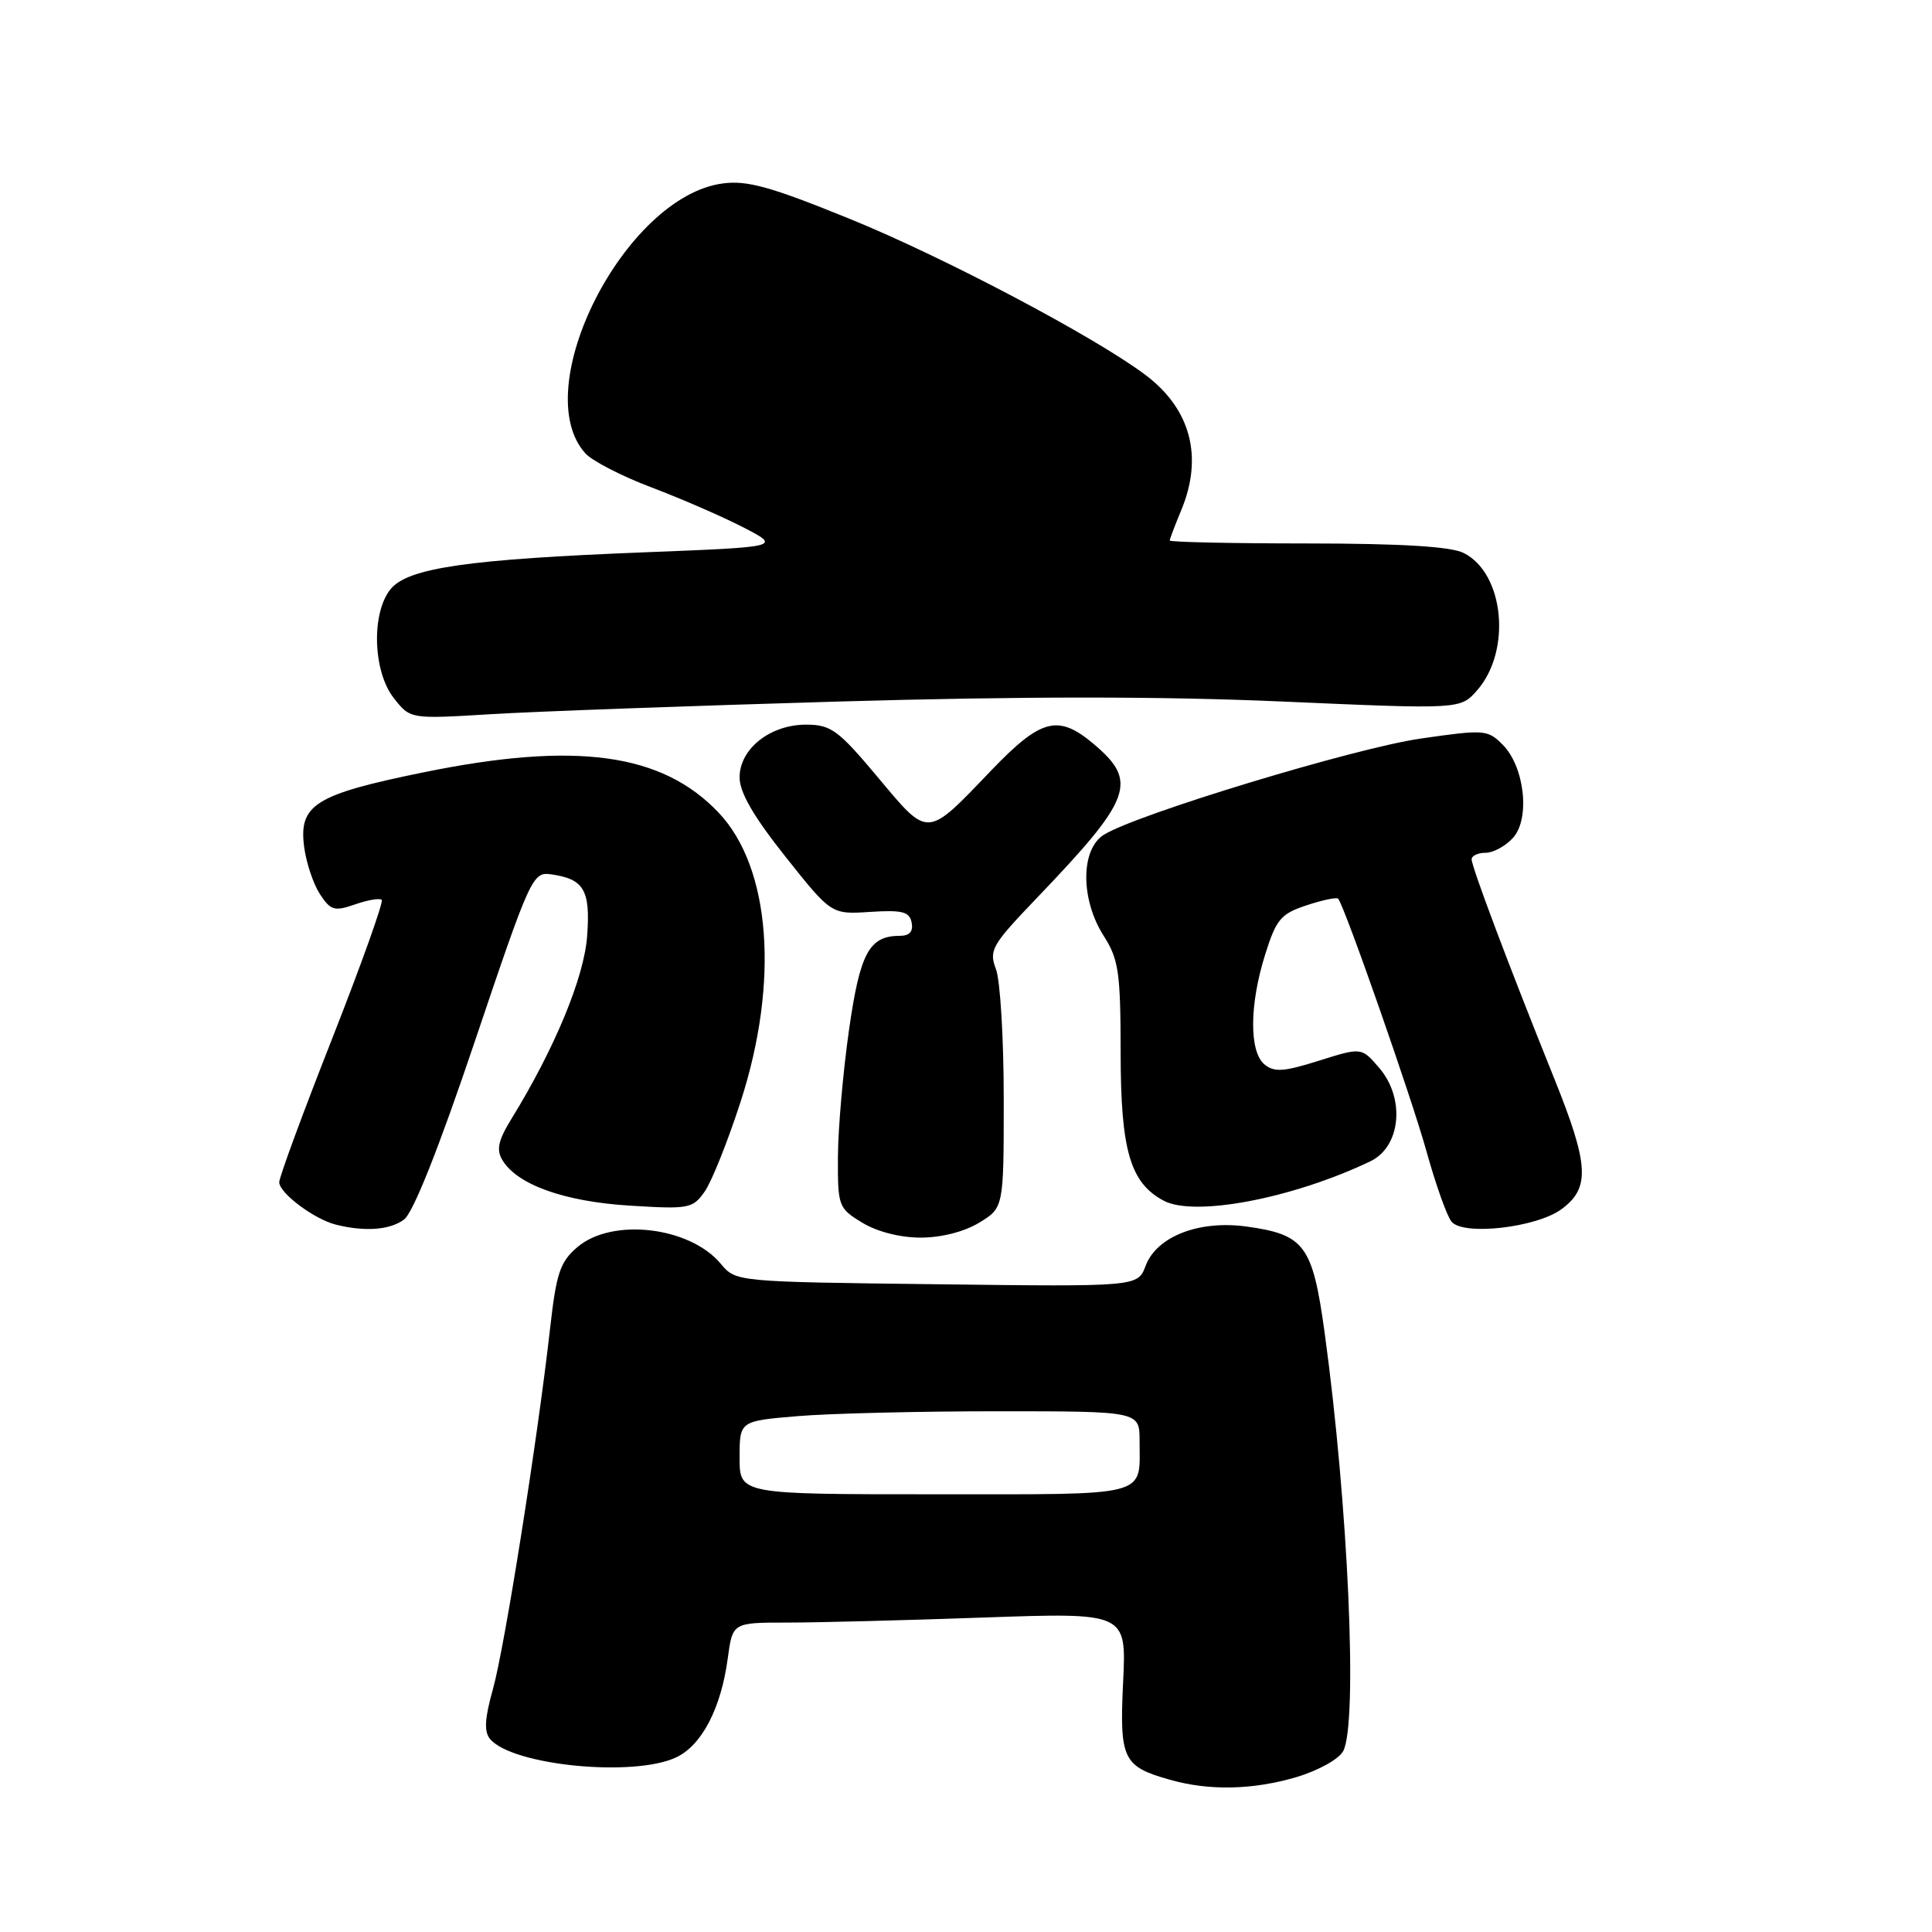 <?xml version="1.0" encoding="UTF-8" standalone="no"?>
<!DOCTYPE svg PUBLIC "-//W3C//DTD SVG 1.1//EN" "http://www.w3.org/Graphics/SVG/1.1/DTD/svg11.dtd" >
<svg xmlns="http://www.w3.org/2000/svg" xmlns:xlink="http://www.w3.org/1999/xlink" version="1.1" viewBox="0 0 256 256">
 <g >
 <path fill="currentColor"
d=" M 171.80 235.47 C 174.68 234.61 177.42 233.09 177.98 232.03 C 179.94 228.37 178.65 199.30 175.51 176.51 C 173.92 165.00 172.87 163.58 165.15 162.52 C 158.86 161.66 153.26 163.84 151.80 167.73 C 150.75 170.50 150.75 170.50 124.13 170.17 C 97.50 169.85 97.50 169.85 95.50 167.45 C 91.37 162.51 81.06 161.33 76.48 165.27 C 74.21 167.21 73.71 168.72 72.89 176.02 C 71.21 190.89 66.86 218.32 65.32 223.80 C 64.23 227.69 64.12 229.44 64.93 230.42 C 67.86 233.94 84.04 235.53 89.64 232.84 C 93.01 231.23 95.55 226.33 96.43 219.75 C 97.07 215.00 97.07 215.00 104.28 215.00 C 108.25 215.00 120.00 214.70 130.38 214.33 C 149.26 213.67 149.26 213.67 148.82 222.86 C 148.33 233.12 148.78 234.06 155.00 235.82 C 160.22 237.31 166.02 237.18 171.80 235.47 Z  M 129.75 162.01 C 133.00 160.03 133.00 160.03 133.00 145.58 C 133.00 137.63 132.54 129.91 131.97 128.42 C 131.02 125.92 131.41 125.23 137.27 119.11 C 150.05 105.77 150.86 103.58 144.87 98.54 C 140.20 94.62 137.94 95.21 131.34 102.09 C 122.69 111.12 123.10 111.09 116.33 103.01 C 111.10 96.76 110.13 96.04 106.88 96.02 C 102.08 95.99 98.00 99.21 98.00 103.01 C 98.00 105.00 99.84 108.18 104.08 113.52 C 110.16 121.17 110.16 121.17 115.30 120.83 C 119.57 120.56 120.51 120.80 120.80 122.25 C 121.03 123.42 120.52 124.00 119.26 124.00 C 115.17 124.00 113.96 126.23 112.49 136.52 C 111.71 142.01 111.05 149.54 111.03 153.26 C 111.00 159.84 111.09 160.09 114.25 162.01 C 116.22 163.21 119.27 163.99 122.00 163.99 C 124.73 163.99 127.78 163.21 129.75 162.01 Z  M 53.52 161.61 C 54.74 160.72 58.12 152.23 62.96 137.86 C 70.26 116.21 70.58 115.51 73.00 115.85 C 77.38 116.46 78.25 117.93 77.80 124.02 C 77.41 129.50 73.51 138.91 67.79 148.22 C 66.01 151.11 65.74 152.34 66.57 153.72 C 68.53 156.98 74.76 159.21 83.42 159.75 C 91.29 160.24 91.79 160.15 93.38 157.88 C 94.30 156.57 96.44 151.22 98.13 146.00 C 103.28 130.09 102.13 114.96 95.21 107.67 C 87.72 99.78 76.31 98.22 56.16 102.33 C 41.70 105.28 39.55 106.63 40.31 112.28 C 40.59 114.37 41.53 117.16 42.40 118.49 C 43.81 120.64 44.31 120.79 47.04 119.84 C 48.73 119.25 50.32 118.98 50.58 119.24 C 50.84 119.50 47.89 127.75 44.03 137.58 C 40.16 147.40 37.00 155.98 37.00 156.65 C 37.00 158.08 41.63 161.55 44.50 162.27 C 48.34 163.23 51.63 162.99 53.52 161.61 Z  M 206.94 160.20 C 210.73 157.39 210.55 154.35 205.93 142.87 C 200.07 128.33 195.00 114.89 195.00 113.86 C 195.00 113.39 195.83 113.00 196.85 113.00 C 197.86 113.00 199.50 112.11 200.48 111.02 C 202.79 108.47 202.02 101.57 199.09 98.65 C 197.12 96.68 196.67 96.65 188.27 97.86 C 179.51 99.12 150.50 107.93 146.25 110.62 C 143.17 112.57 143.17 119.18 146.24 124.00 C 148.23 127.12 148.48 128.81 148.49 139.50 C 148.50 152.43 149.75 156.72 154.18 159.09 C 158.26 161.28 171.26 158.81 181.58 153.88 C 185.62 151.95 186.23 145.54 182.75 141.50 C 180.41 138.77 180.41 138.77 174.76 140.55 C 170.11 142.02 168.83 142.10 167.55 141.04 C 165.51 139.35 165.55 133.10 167.65 126.45 C 169.11 121.80 169.72 121.08 173.15 119.95 C 175.27 119.25 177.15 118.86 177.32 119.09 C 178.25 120.30 187.10 145.64 189.00 152.50 C 190.22 156.90 191.72 161.12 192.33 161.87 C 193.88 163.78 203.62 162.67 206.94 160.20 Z  M 111.00 92.96 C 135.34 92.26 153.89 92.25 170.00 92.96 C 193.50 93.99 193.50 93.99 195.71 91.49 C 200.31 86.27 199.33 75.99 193.96 73.28 C 192.27 72.42 185.81 72.02 173.25 72.01 C 163.21 72.01 155.00 71.83 155.00 71.62 C 155.00 71.41 155.68 69.63 156.50 67.65 C 159.47 60.55 157.79 54.19 151.75 49.66 C 144.99 44.59 125.02 34.05 112.62 29.01 C 102.12 24.74 99.01 23.87 95.75 24.31 C 82.78 26.05 69.83 51.53 77.57 60.08 C 78.49 61.09 82.44 63.12 86.37 64.60 C 90.29 66.09 95.75 68.46 98.50 69.88 C 103.50 72.47 103.50 72.47 85.50 73.18 C 62.02 74.10 54.04 75.25 51.75 78.07 C 49.18 81.24 49.41 88.98 52.18 92.50 C 54.36 95.28 54.36 95.28 64.93 94.64 C 70.74 94.28 91.47 93.53 111.00 92.96 Z  M 98.00 193.15 C 98.00 188.29 98.00 188.29 105.65 187.65 C 109.86 187.29 121.78 187.00 132.15 187.00 C 151.00 187.00 151.00 187.00 151.00 190.92 C 151.00 198.44 152.70 198.00 123.89 198.00 C 98.00 198.00 98.00 198.00 98.00 193.15 Z "/>
</g>
</svg>